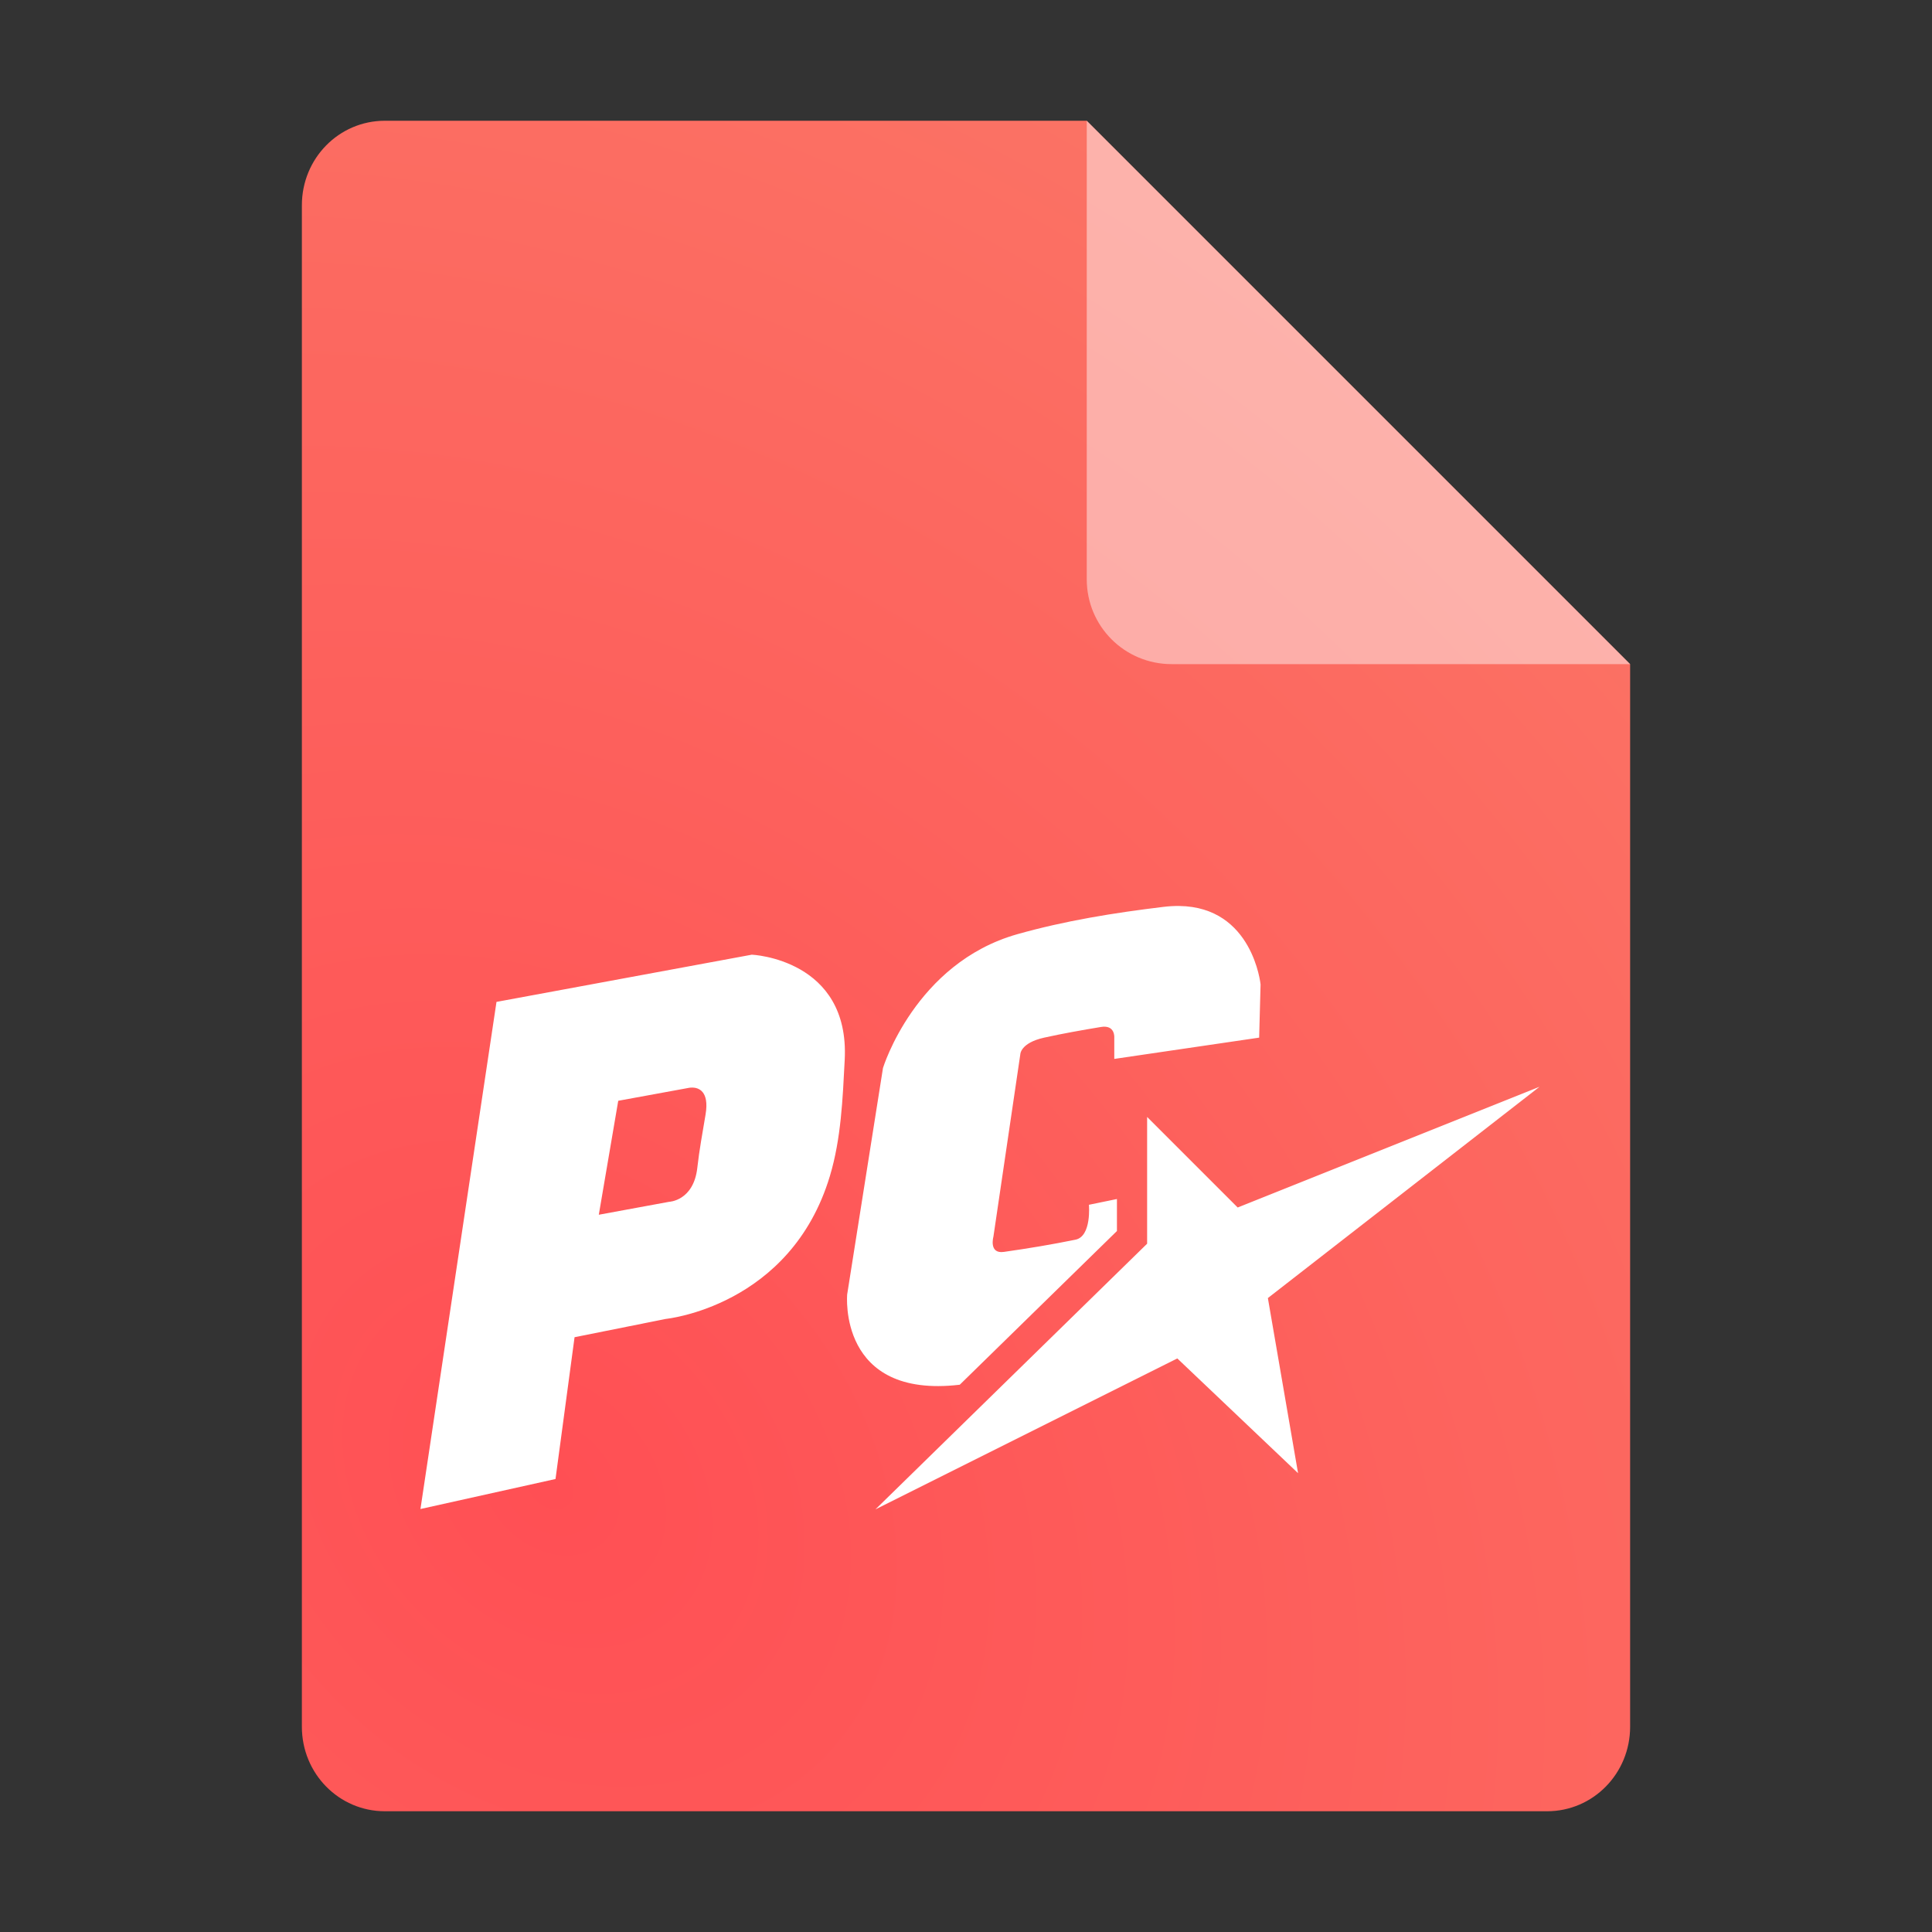 <?xml version="1.0" encoding="UTF-8" standalone="no"?>
<svg
   width="64"
   height="64"
   version="1.1"
   id="svg7"
   sodipodi:docname="application-x-pc-engine-rom.svg"
   inkscape:version="1.4 (e7c3feb100, 2024-10-09)"
   xmlns:inkscape="http://www.inkscape.org/namespaces/inkscape"
   xmlns:sodipodi="http://sodipodi.sourceforge.net/DTD/sodipodi-0.dtd"
   xmlns:xlink="http://www.w3.org/1999/xlink"
   xmlns="http://www.w3.org/2000/svg"
   xmlns:svg="http://www.w3.org/2000/svg">
  <rect width="100%" height="100%" fill="#333333" stroke="none"/>
  <defs
     id="defs7">
    <radialGradient
       inkscape:collect="always"
       xlink:href="#linearGradient4"
       id="radialGradient15"
       cx="17.386"
       cy="47.039"
       fx="17.386"
       fy="47.039"
       r="22"
       gradientTransform="matrix(2.022,-2.022,2.574,2.574,-138.002,-36.688)"
       gradientUnits="userSpaceOnUse" />
    <linearGradient
       id="linearGradient4"
       inkscape:collect="always">
      <stop
         style="stop-color:#ff4f54;stop-opacity:1;"
         offset="0"
         id="stop3" />
      <stop
         style="stop-color:#fa7e6a;stop-opacity:1;"
         offset="1"
         id="stop4" />
    </linearGradient>
  </defs>
  <sodipodi:namedview
     id="namedview7"
     pagecolor="#ffffff"
     bordercolor="#000000"
     borderopacity="0.25"
     inkscape:showpageshadow="2"
     inkscape:pageopacity="0.0"
     inkscape:pagecheckerboard="0"
     inkscape:deskcolor="#d1d1d1"
     inkscape:zoom="17.8125"
     inkscape:cx="32"
     inkscape:cy="32"
     inkscape:current-layer="svg7" />
  <g
     id="g1">
    <g
       id="g3">
      <g
         id="g2">
        <path
           style="fill:url(#radialGradient15)"
           d="M 12.75,4 C 11.226,4 10,5.249 10,6.8 v 50.4 c 0,1.55 1.226,2.8 2.75,2.8 h 38.5 C 52.772,60 54,58.75 54,57.2 V 22 L 36,4 Z"
           id="path2"
           sodipodi:nodetypes="ssssssccs" />
        <path
           style="opacity:0.457;fill:#ffffff;fill-opacity:1"
           d="M 54,22 36,4 V 19.188 C 36,20.747 37.255,22 38.812,22 Z"
           id="path4" />
      </g>
    </g>
  </g>
  <path
     style="fill:#ffffff"
     d="M 39.062 30.012 C 38.9 30.01 38.728 30.019 38.545 30.041 C 36.914 30.237 35.281 30.5 33.699 30.947 C 30.313 31.904 29.25 35.379 29.25 35.379 L 28.064 42.879 C 28.064 42.879 27.747 46.346 31.793 45.871 L 37 40.779 L 37 39.719 L 36.072 39.91 C 36.072 39.91 36.166 40.956 35.627 41.066 C 34.841 41.227 34.048 41.358 33.254 41.471 C 32.747 41.542 32.908 40.967 32.908 40.967 L 33.799 34.926 C 33.799 34.926 33.8 34.548 34.59 34.373 C 35.212 34.235 35.84 34.125 36.469 34.02 C 36.948 33.939 36.912 34.373 36.912 34.373 L 36.912 35.078 L 41.711 34.373 L 41.758 32.611 C 41.758 32.611 41.503 30.043 39.062 30.012 z M 24.906 31.625 L 16.447 33.189 L 13.928 49.988 L 18.402 48.994 L 19.033 44.297 L 22.055 43.691 C 22.055 43.691 26.192 43.283 27.492 38.955 C 27.863 37.719 27.915 36.402 27.982 35.111 C 28.156 31.768 24.906 31.625 24.906 31.625 z M 51 36 L 41 40 L 38 37 L 38 41.199 L 29 50 L 39 45 L 43 48.801 L 42 43 L 51 36 z M 22.938 36.027 C 23.131 36.031 23.504 36.135 23.373 36.918 C 23.278 37.485 23.163 38.108 23.1 38.68 C 22.977 39.786 22.162 39.812 22.162 39.812 L 19.836 40.24 L 20.48 36.465 L 22.828 36.035 C 22.828 36.035 22.873 36.026 22.938 36.027 z"
     id="path7" />
</svg>

